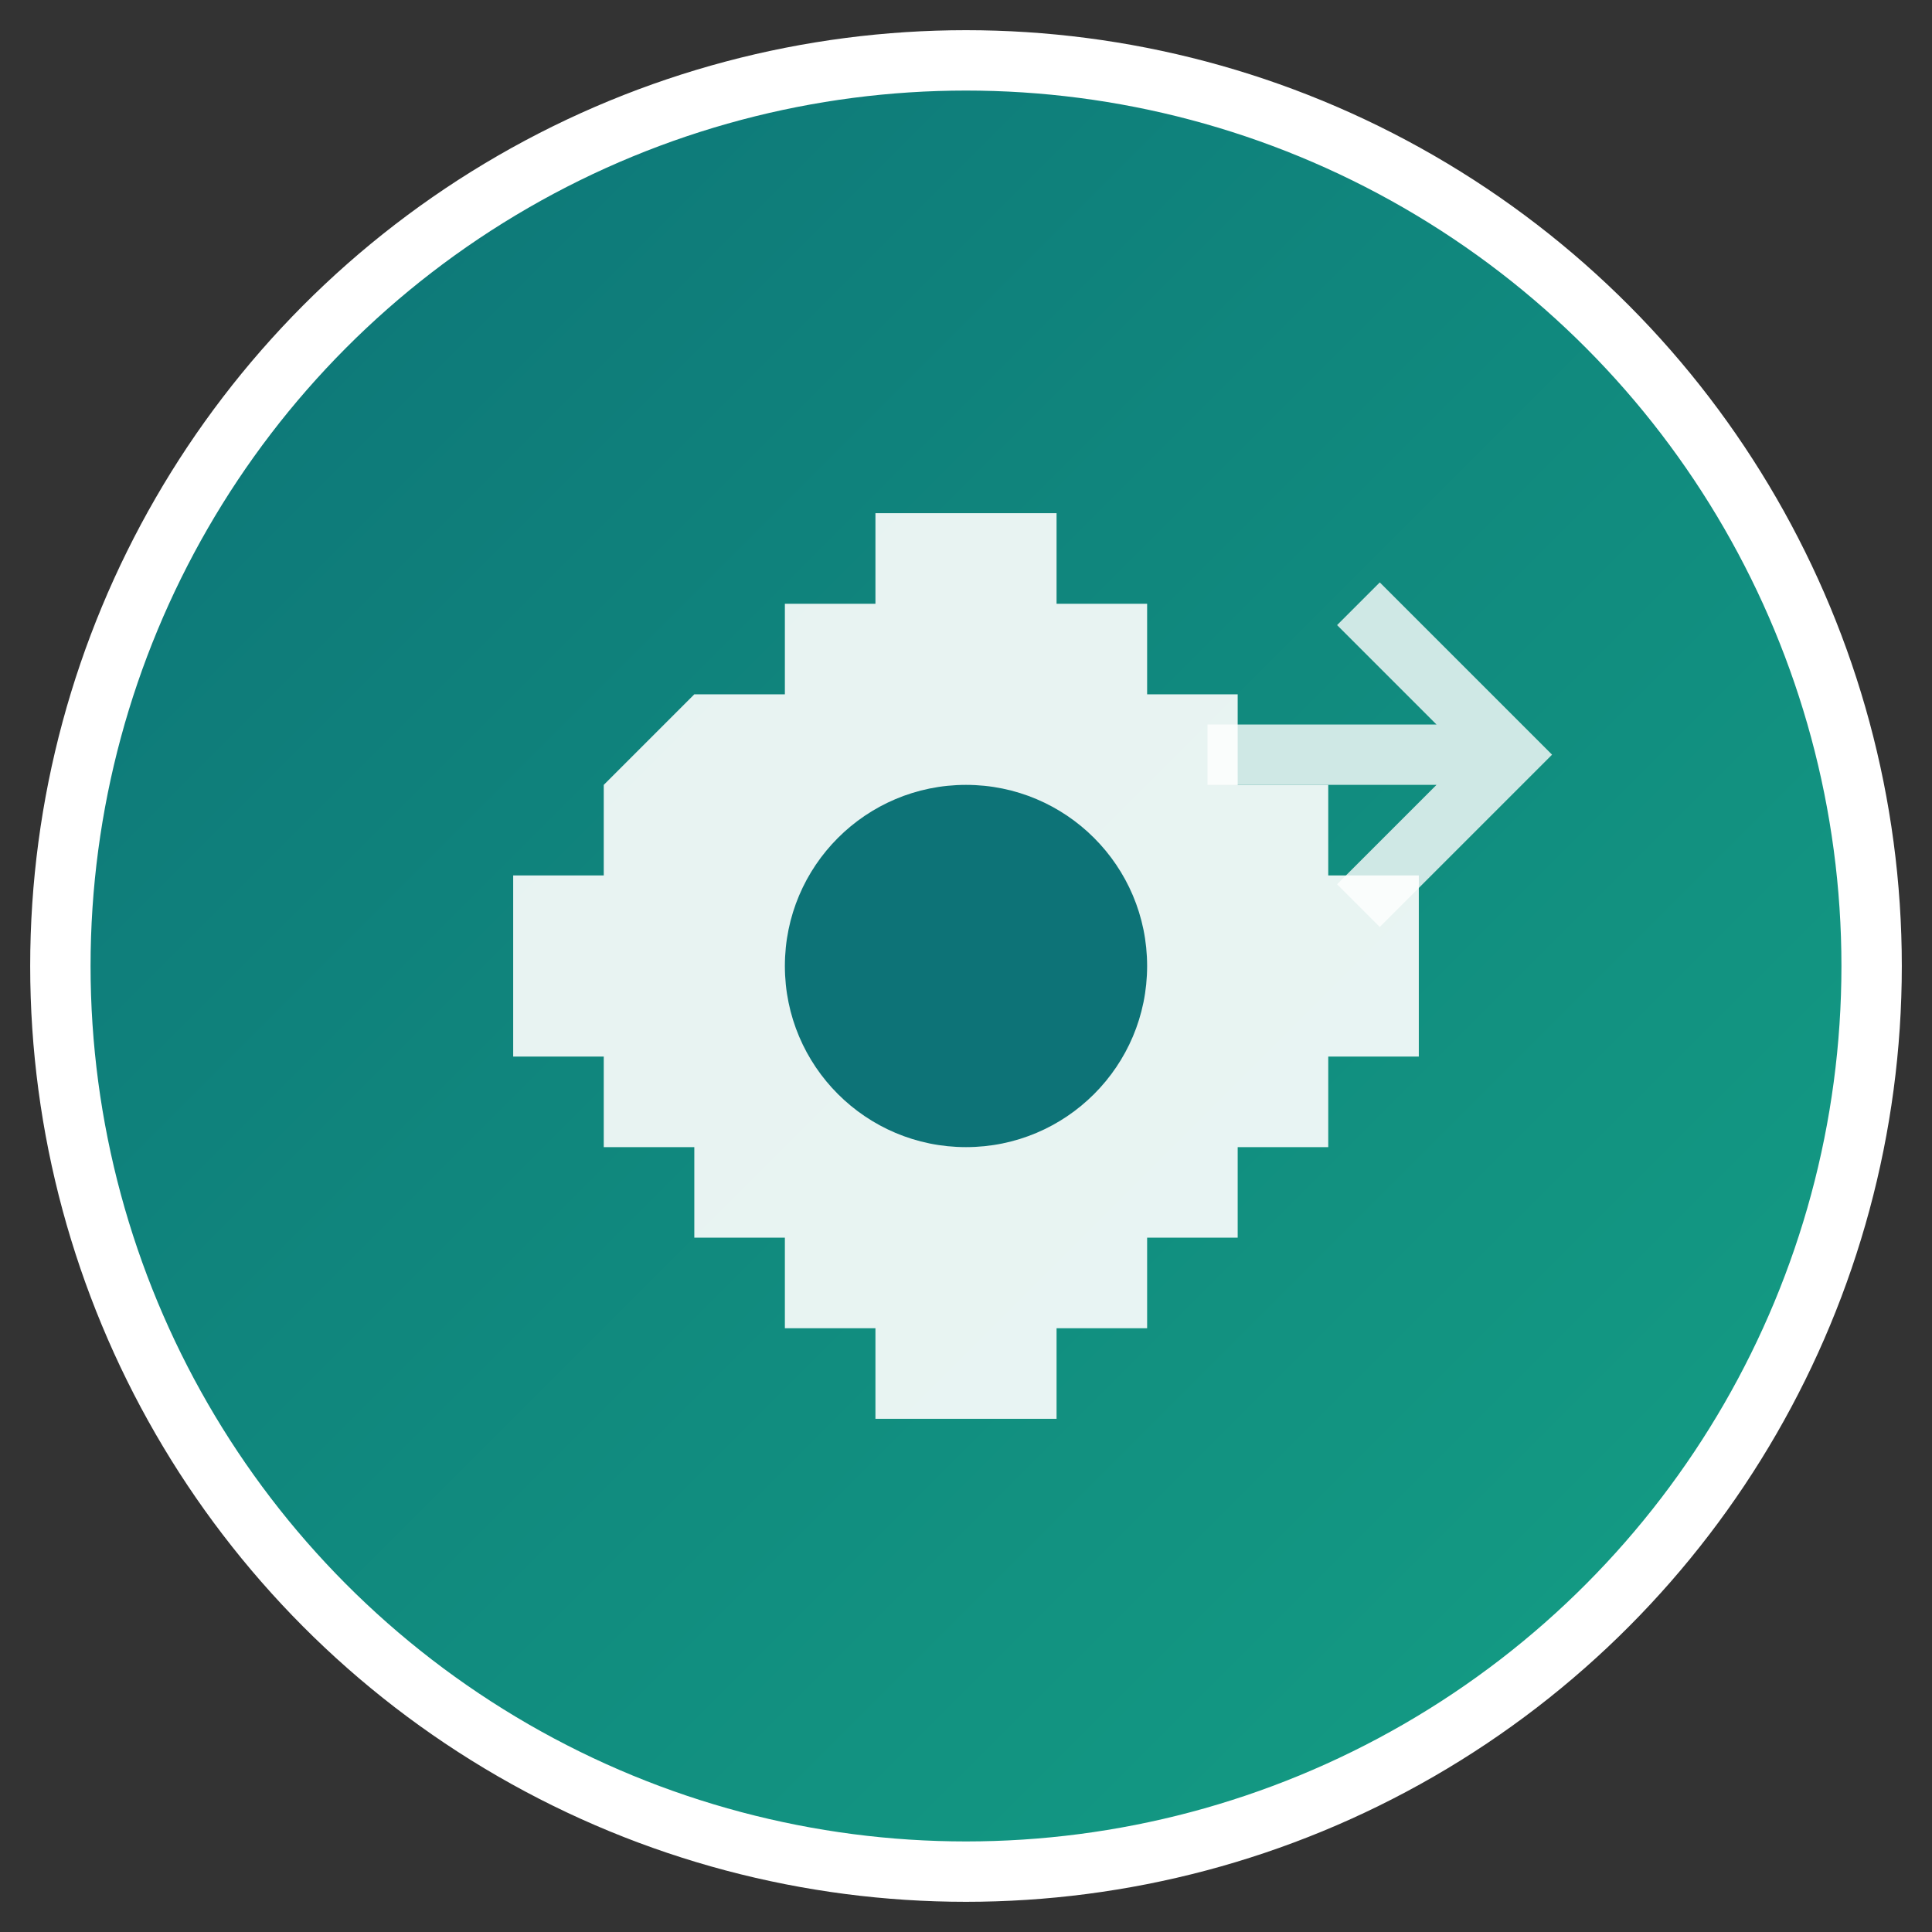 <?xml version="1.0" encoding="UTF-8"?>
<svg width="64" height="64" viewBox="0 0 64 64" xmlns="http://www.w3.org/2000/svg">
  <rect x="0" y="0" width="64" height="64" fill="#333333" stroke="none"/>
  <defs>
    <linearGradient id="grad1" x1="0%" y1="0%" x2="100%" y2="100%">
      <stop offset="0%" style="stop-color:#0d7377;stop-opacity:1" />
      <stop offset="100%" style="stop-color:#14a085;stop-opacity:1" />
    </linearGradient>
  </defs>
  
  <!-- Background circle -->
  <circle cx="32" cy="32" r="30" fill="url(#grad1)" stroke="#ffffff" stroke-width="2"/>
  
  <!-- Gear icon -->
  <g transform="translate(32,32)">
    <!-- Outer gear -->
    <path d="M-12,-3 L-12,-6 L-9,-9 L-6,-9 L-6,-12 L-3,-12 L-3,-15 L3,-15 L3,-12 L6,-12 L6,-9 L9,-9 L9,-6 L12,-6 L12,-3 L15,-3 L15,3 L12,3 L12,6 L9,6 L9,9 L6,9 L6,12 L3,12 L3,15 L-3,15 L-3,12 L-6,12 L-6,9 L-9,9 L-9,6 L-12,6 L-12,3 L-15,3 L-15,-3 Z" fill="#ffffff" opacity="0.9"/>
    
    <!-- Inner circle -->
    <circle cx="0" cy="0" r="6" fill="#0d7377"/>
  </g>
  
  <!-- Arrow indicating setup/installation -->
  <path d="M45 20 L50 25 L45 30 M50 25 L40 25" stroke="#ffffff" stroke-width="2" fill="none" opacity="0.8"/>
</svg>
